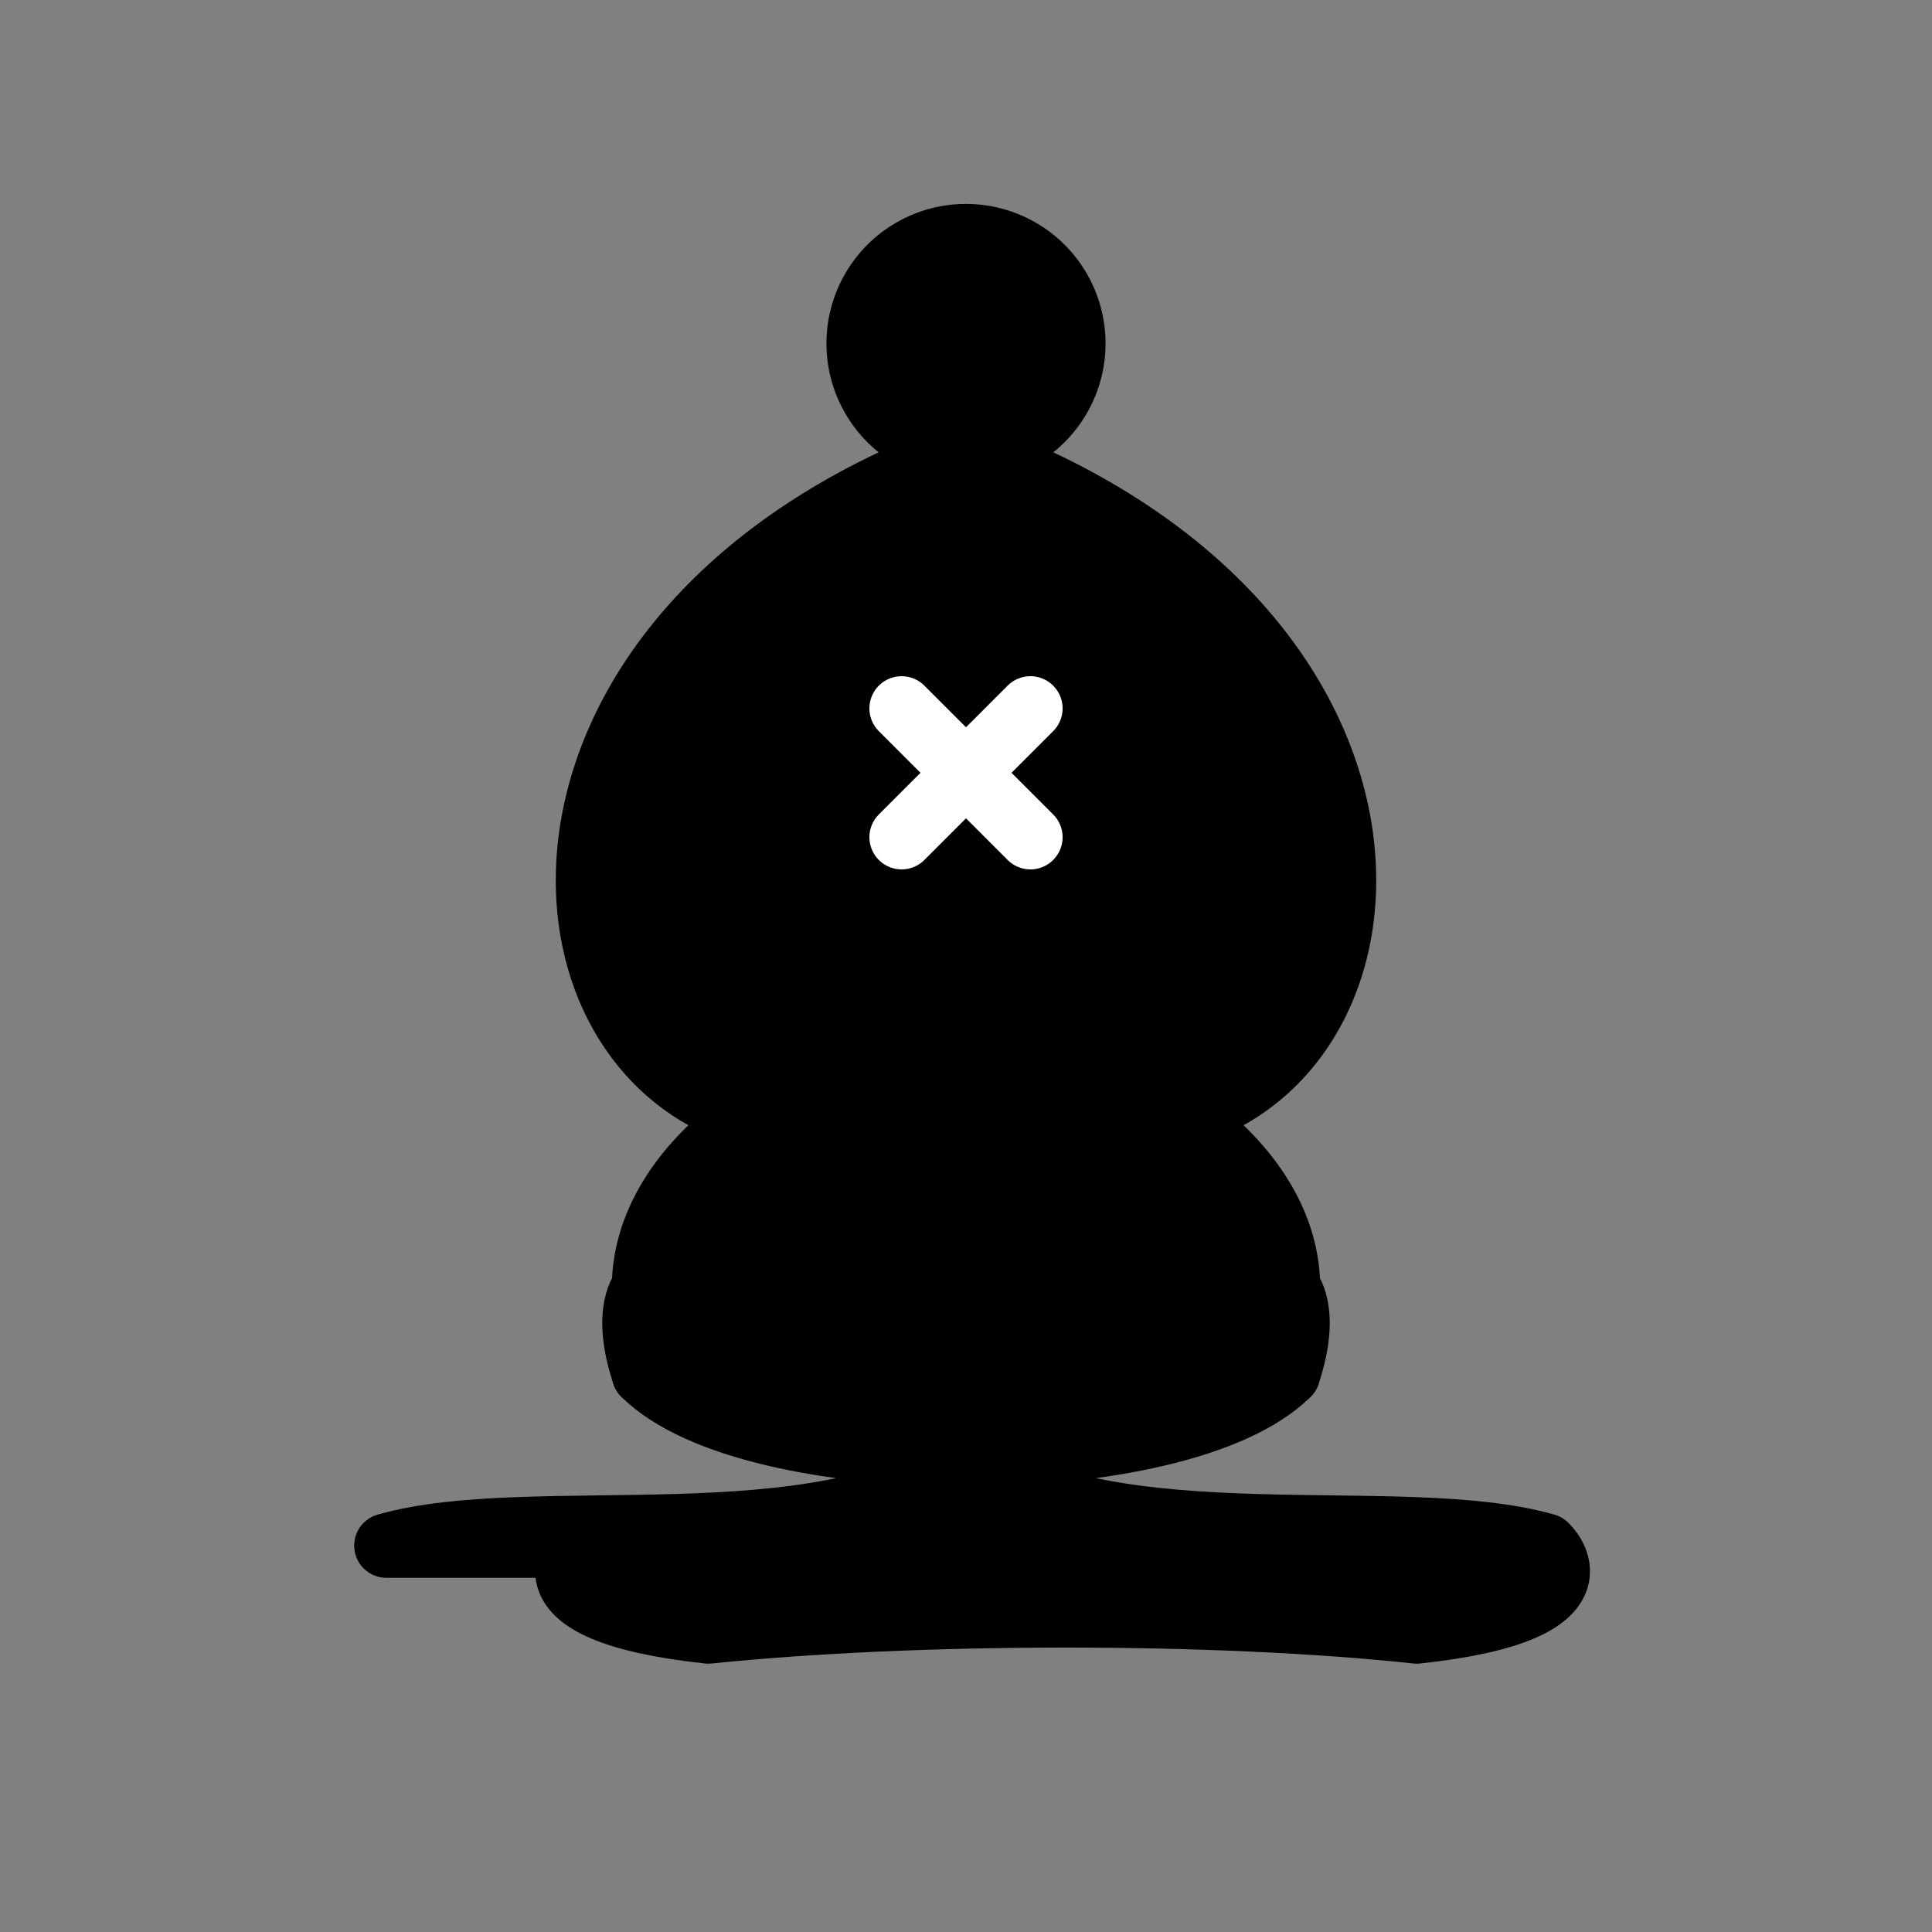 <svg xmlns="http://www.w3.org/2000/svg" viewBox="0 0 45 45">
  <rect x="0" y="0" width="45" height="45" fill="#808080" stroke="none"/>
  <g fill="none" stroke="#000" stroke-width="1.5" stroke-linejoin="round" stroke-linecap="round">
    <path d="M9 36c3.39-.97 10.11.43 13.5-2 3.39 2.43 10.11 1.03 13.5 2 0 0 1.65 1.5-3 2-4.65-.5-11.65-.5-16.5 0-4.65-.5-3-2-3-2zM15 32c2.5 2.5 12.5 2.5 15 0 .5-1.5 0-2 0-2 0-2.5-2.5-4-2.5-4 5.5-1.5 6-11.5-5-15.5-11 4-10.5 14-5 15.5 0 0-2.5 1.5-2.5 4 0 0-.5.5 0 2z" fill="#000"/>
    <path d="M25 8a2.5 2.5 0 1 1-5 0 2.5 2.5 0 1 1 5 0z" fill="#000"/>
    <path d="M17.5 26h10M15 32a17.5 17.5 0 0 1 15 0" stroke-linejoin="miter"/>
    <path d="M22.5 18l-1.5-1.5M22.5 18l1.5-1.5M22.5 18l-1.5 1.5M22.5 18l1.5 1.5" stroke="#fff"/>
  </g>
</svg>